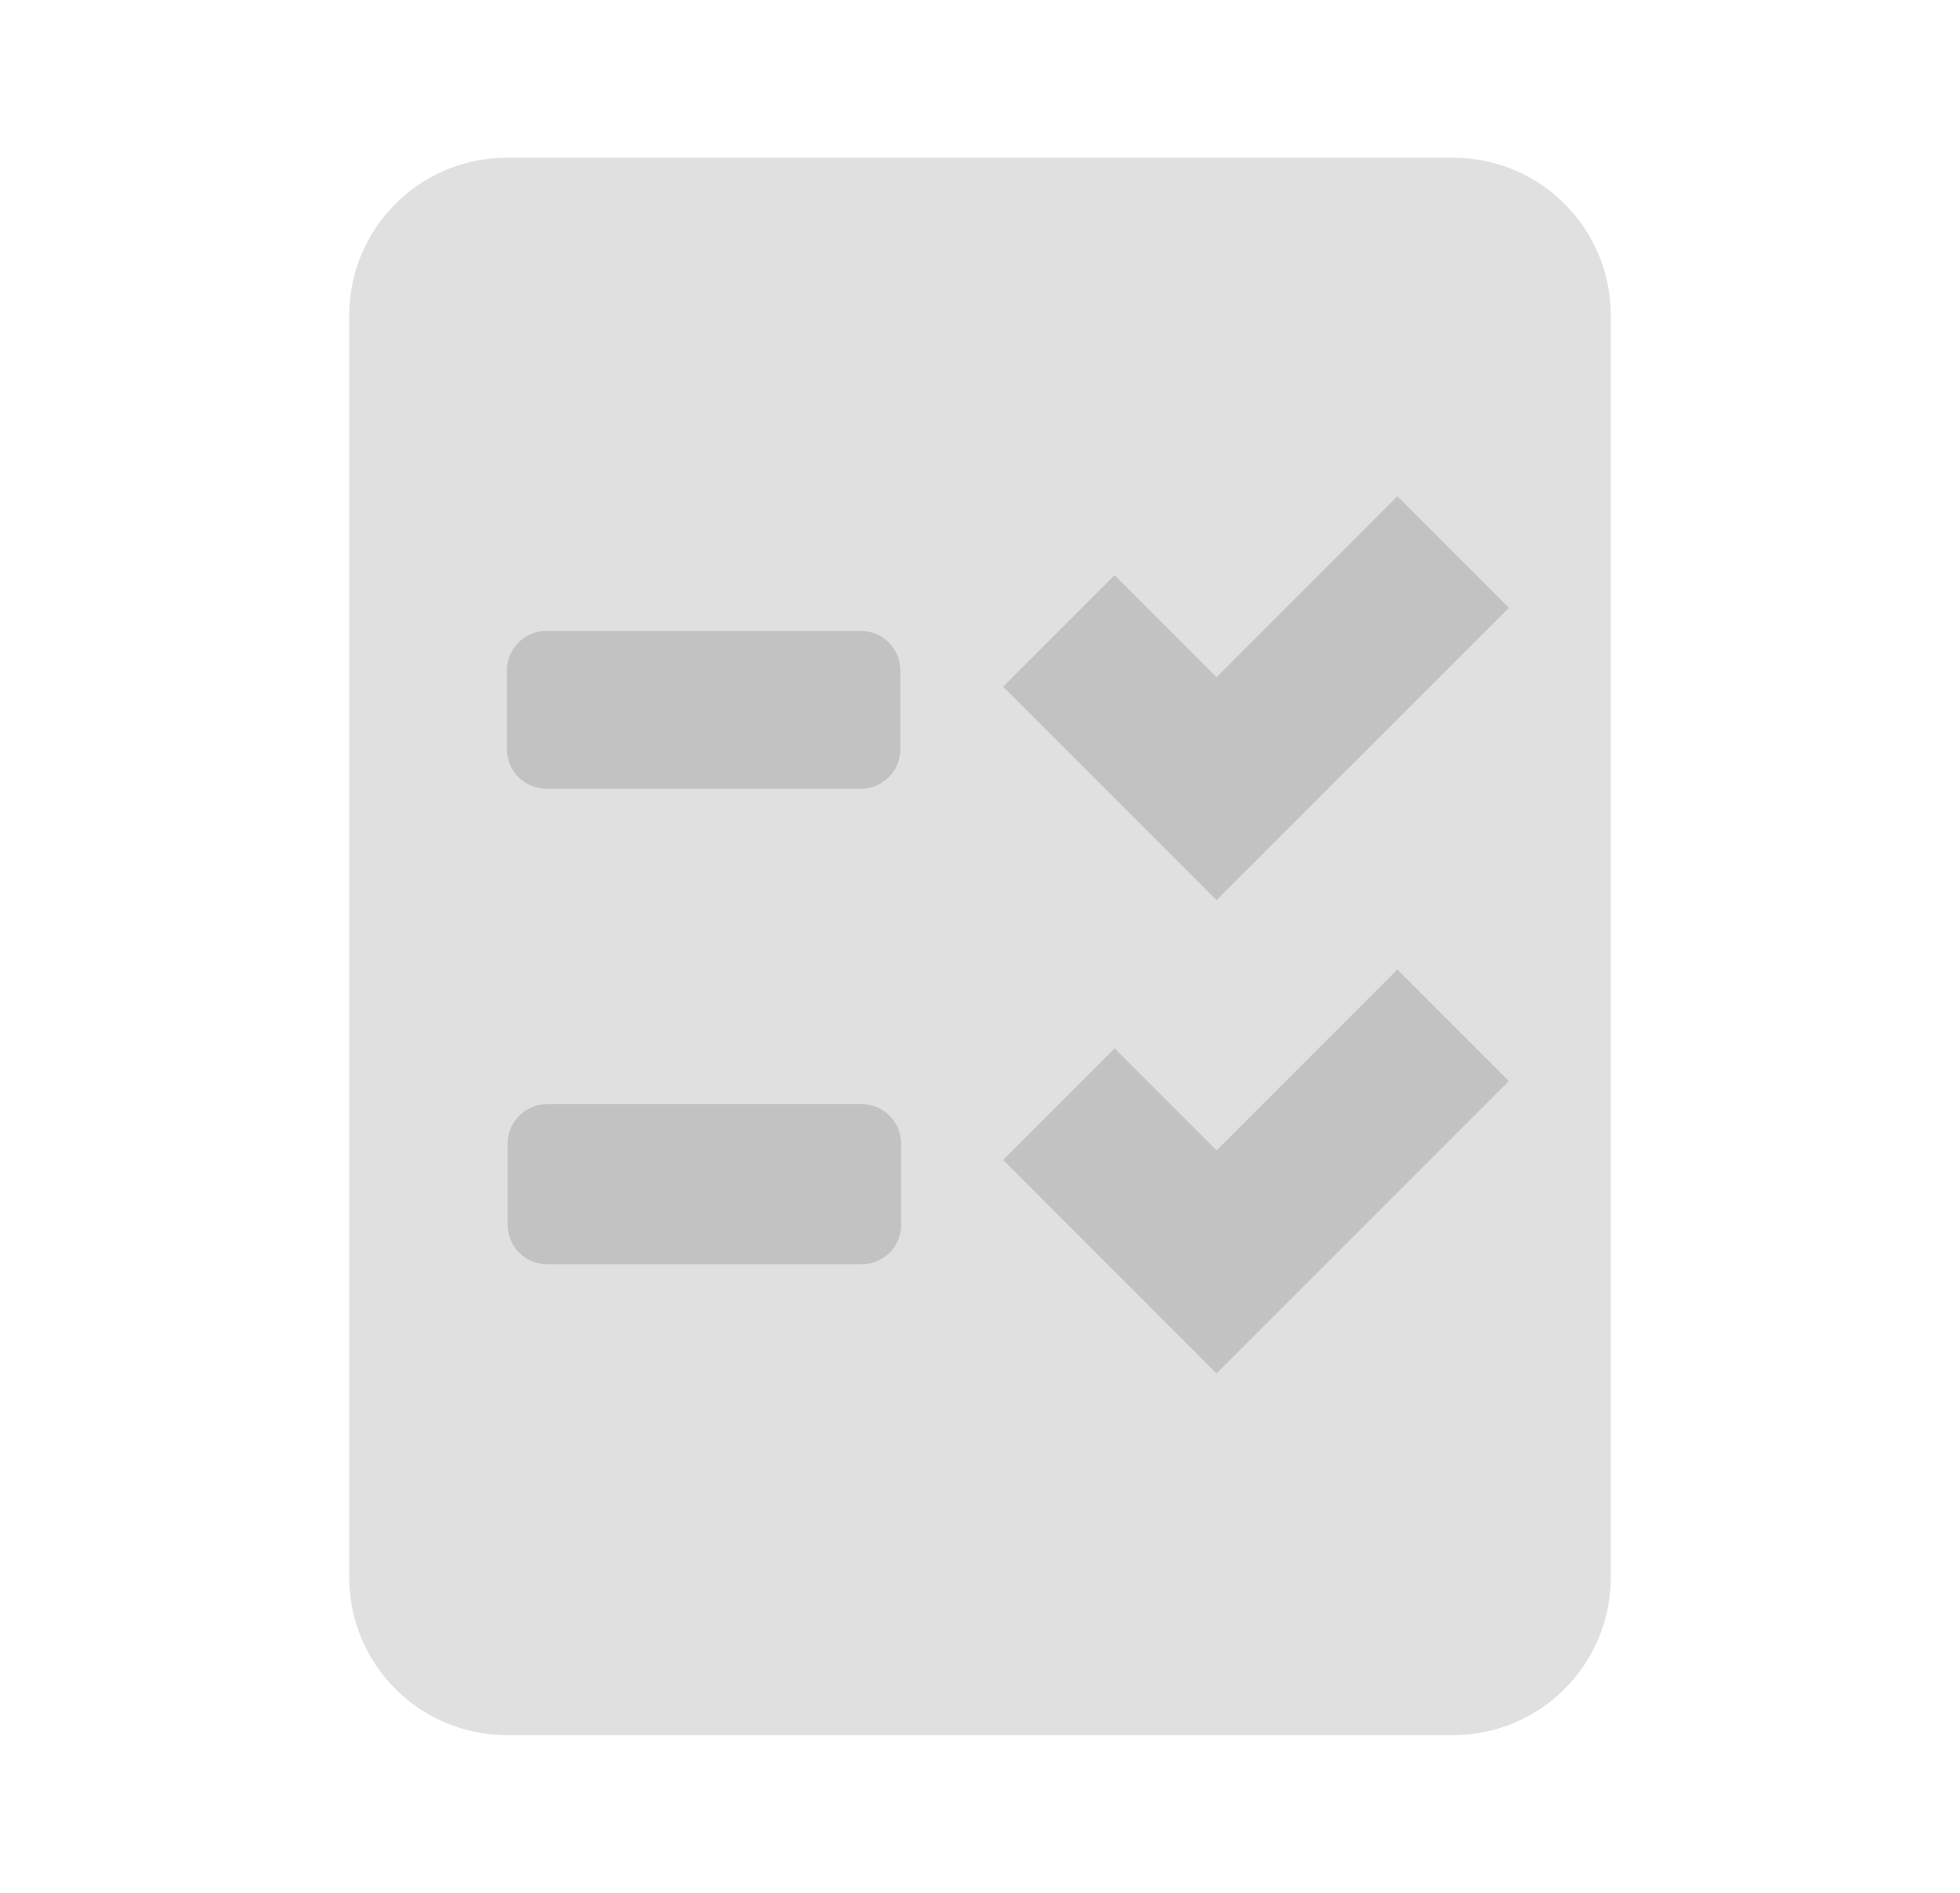 <svg width="29" height="28" viewBox="0 0 29 28" fill="none" xmlns="http://www.w3.org/2000/svg">
<path d="M21.5 2.333H7.5C6.211 2.333 5.167 3.378 5.167 4.667V23.333C5.167 24.622 6.211 25.667 7.5 25.667H21.5C22.789 25.667 23.833 24.622 23.833 23.333V4.667C23.833 3.378 22.789 2.333 21.5 2.333Z" fill="#E0E0E0"/>
<path d="M12.738 9.333H8.083C7.761 9.333 7.5 9.595 7.5 9.917V11.083C7.5 11.405 7.761 11.667 8.083 11.667H12.738C13.06 11.667 13.322 11.405 13.322 11.083V9.917C13.322 9.595 13.06 9.333 12.738 9.333Z" fill="#C2C2C2"/>
<path fill-rule="evenodd" clip-rule="evenodd" d="M18 10.017L20.675 7.342L22.325 8.992L18 13.316L14.842 10.158L16.492 8.508L18 10.017Z" fill="#C2C2C2"/>
<path fill-rule="evenodd" clip-rule="evenodd" d="M18 17.017L20.675 14.342L22.325 15.992L18 20.317L14.842 17.158L16.492 15.508L18 17.017Z" fill="#C2C2C2"/>
<path d="M12.75 16.333H8.095C7.773 16.333 7.511 16.595 7.511 16.917V18.118C7.511 18.441 7.773 18.702 8.095 18.702H12.75C13.072 18.702 13.333 18.441 13.333 18.118V16.917C13.333 16.595 13.072 16.333 12.75 16.333Z" fill="#C2C2C2"/>
</svg>
